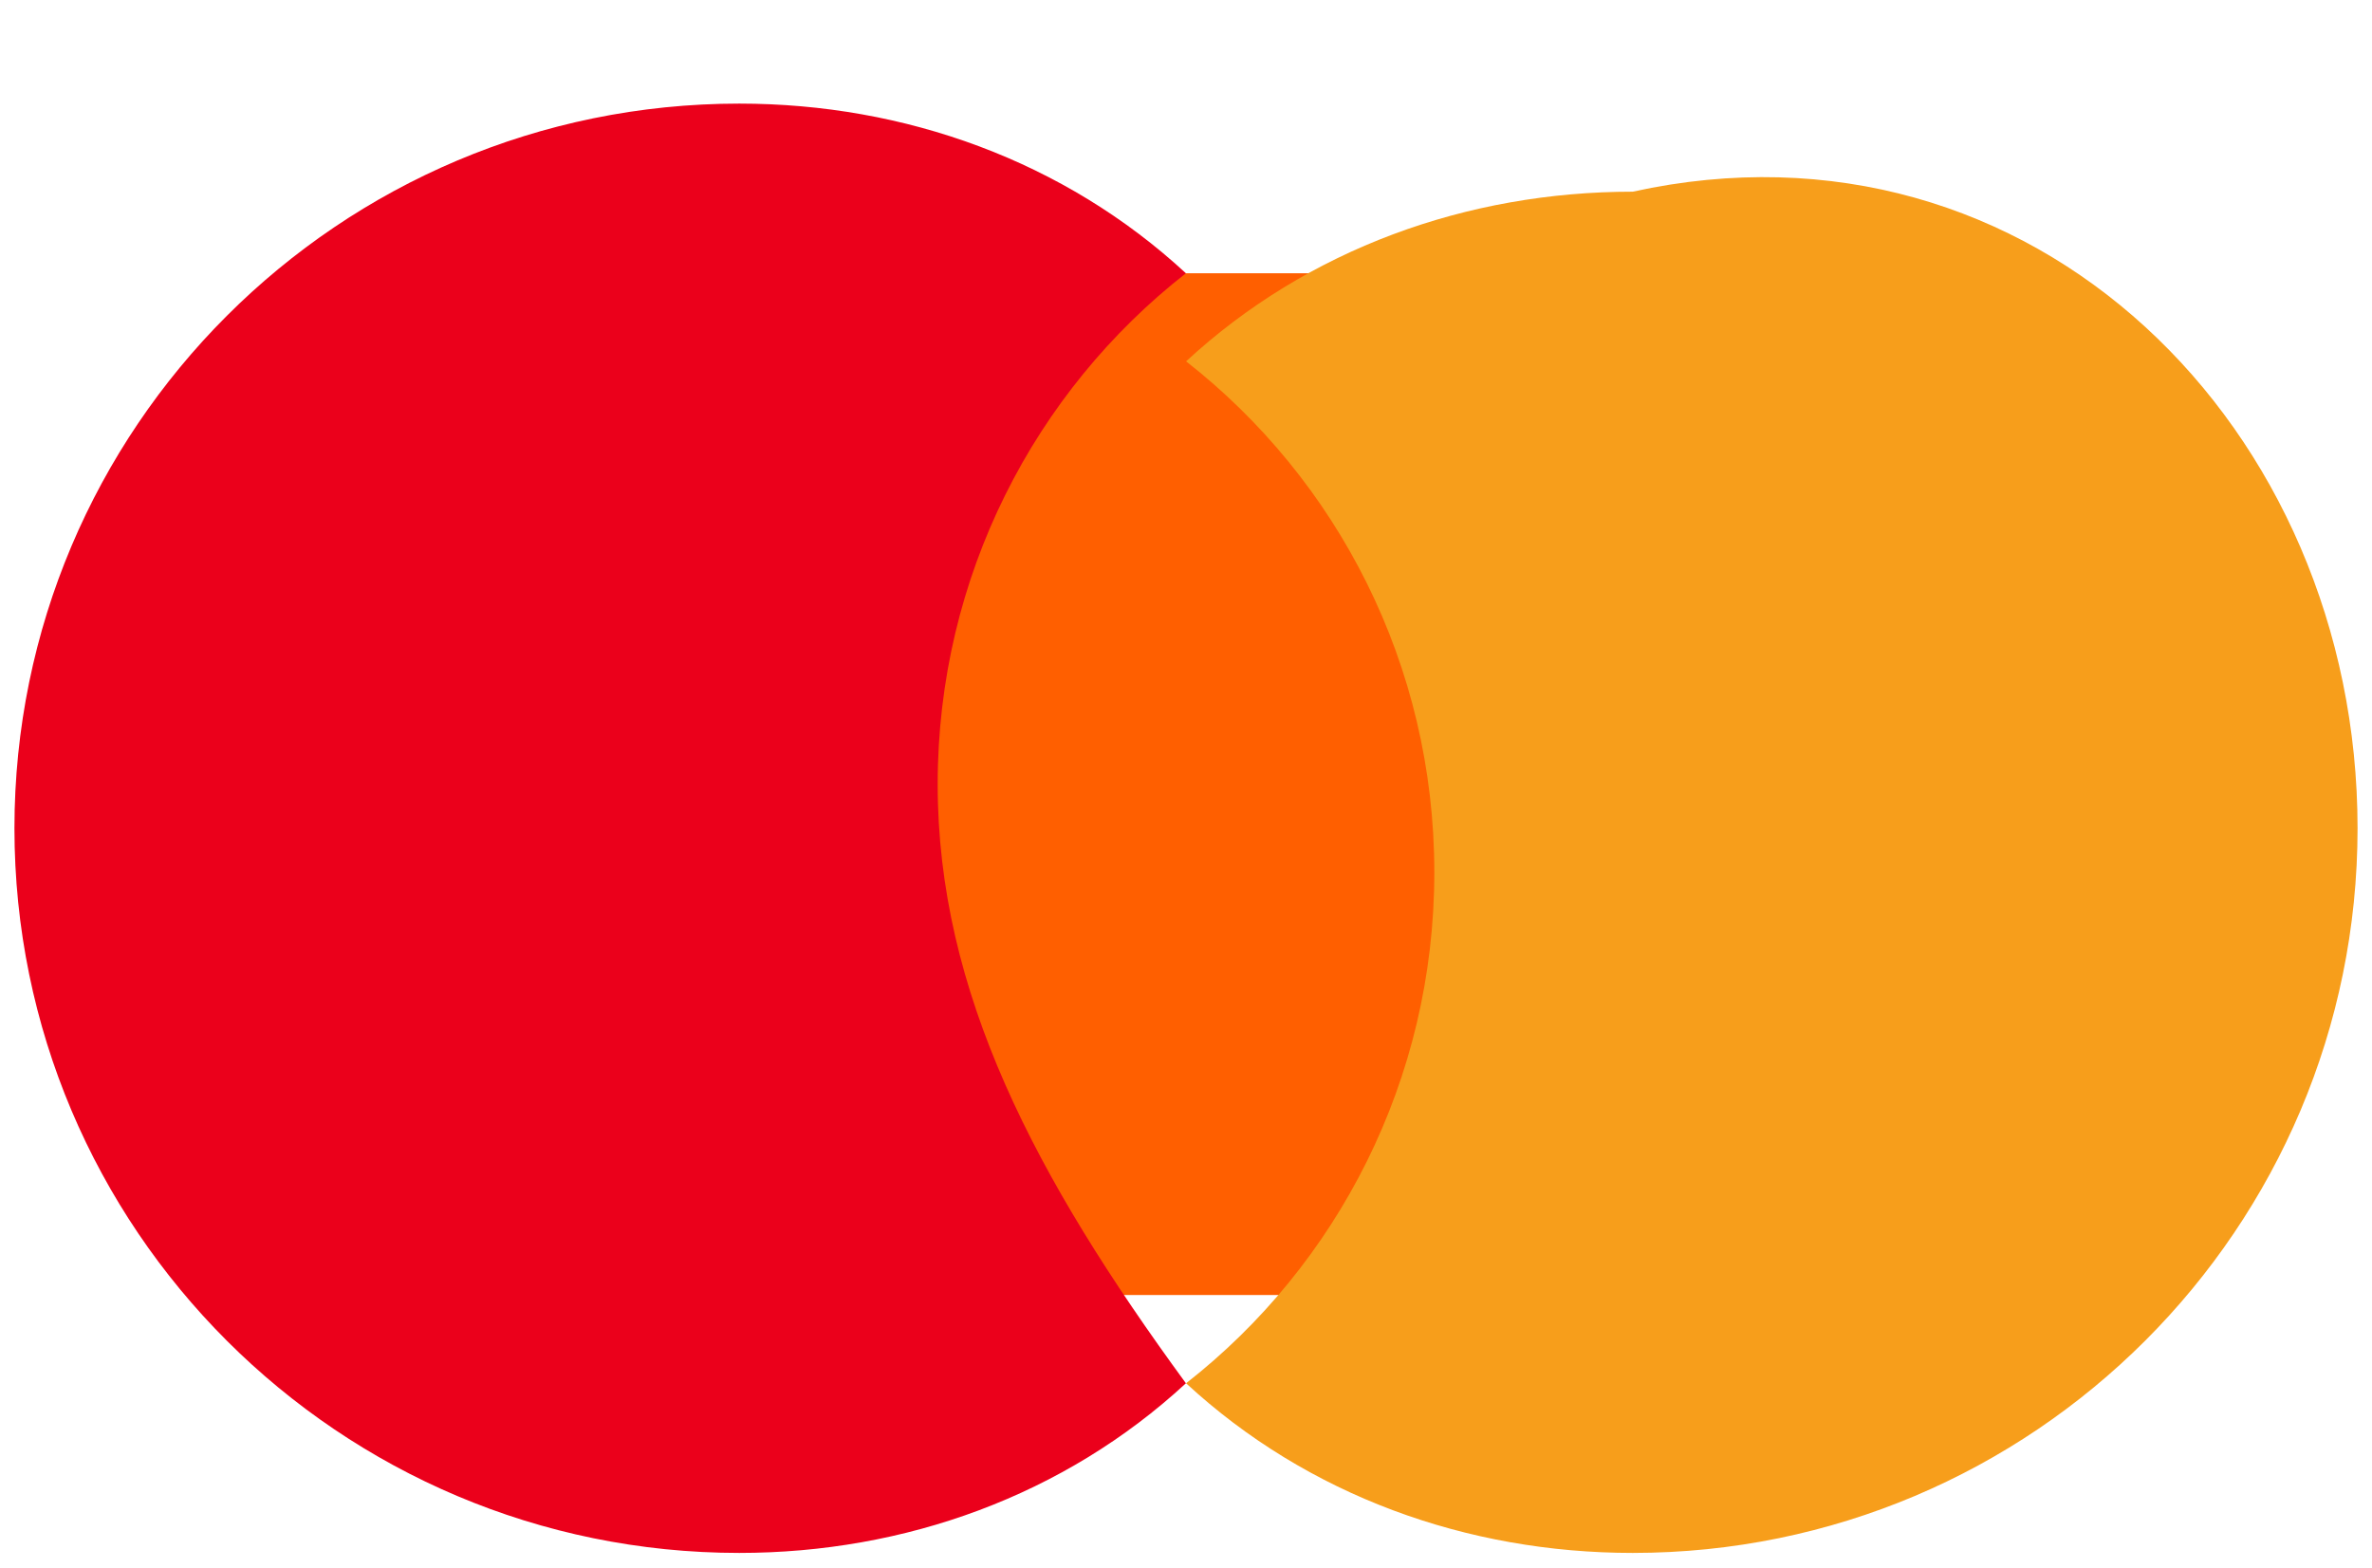 <svg xmlns="http://www.w3.org/2000/svg" viewBox="0 0 131.39 86.9">
  <path fill="#FF5F00" d="M48.37,15.14h34.66v56.61H48.37z"/>
  <path fill="#EB001B" d="M51.94,43.45c0-11.52,5.39-21.77,13.75-28.31C58.96,8.92,50.13,5.74,40.95,5.74 C18.78,5.74,0.8,23.72,0.8,45.89c0,22.17,17.98,40.15,40.15,40.15c9.18,0,18.01-3.18,24.74-9.4 C57.33,65.21,51.94,54.97,51.94,43.45z"/>
  <path fill="#F79E1B" d="M130.59,45.89c0,22.17-17.98,40.15-40.15,40.15c-9.18,0-18.01-3.18-24.74-9.4 c8.36-6.54,13.75-16.79,13.75-28.31c0-11.52-5.39-21.77-13.75-28.31c6.73-6.22,15.56-9.4,24.74-9.4 C112.61,5.74,130.59,23.72,130.59,45.89z"/>
</svg>
